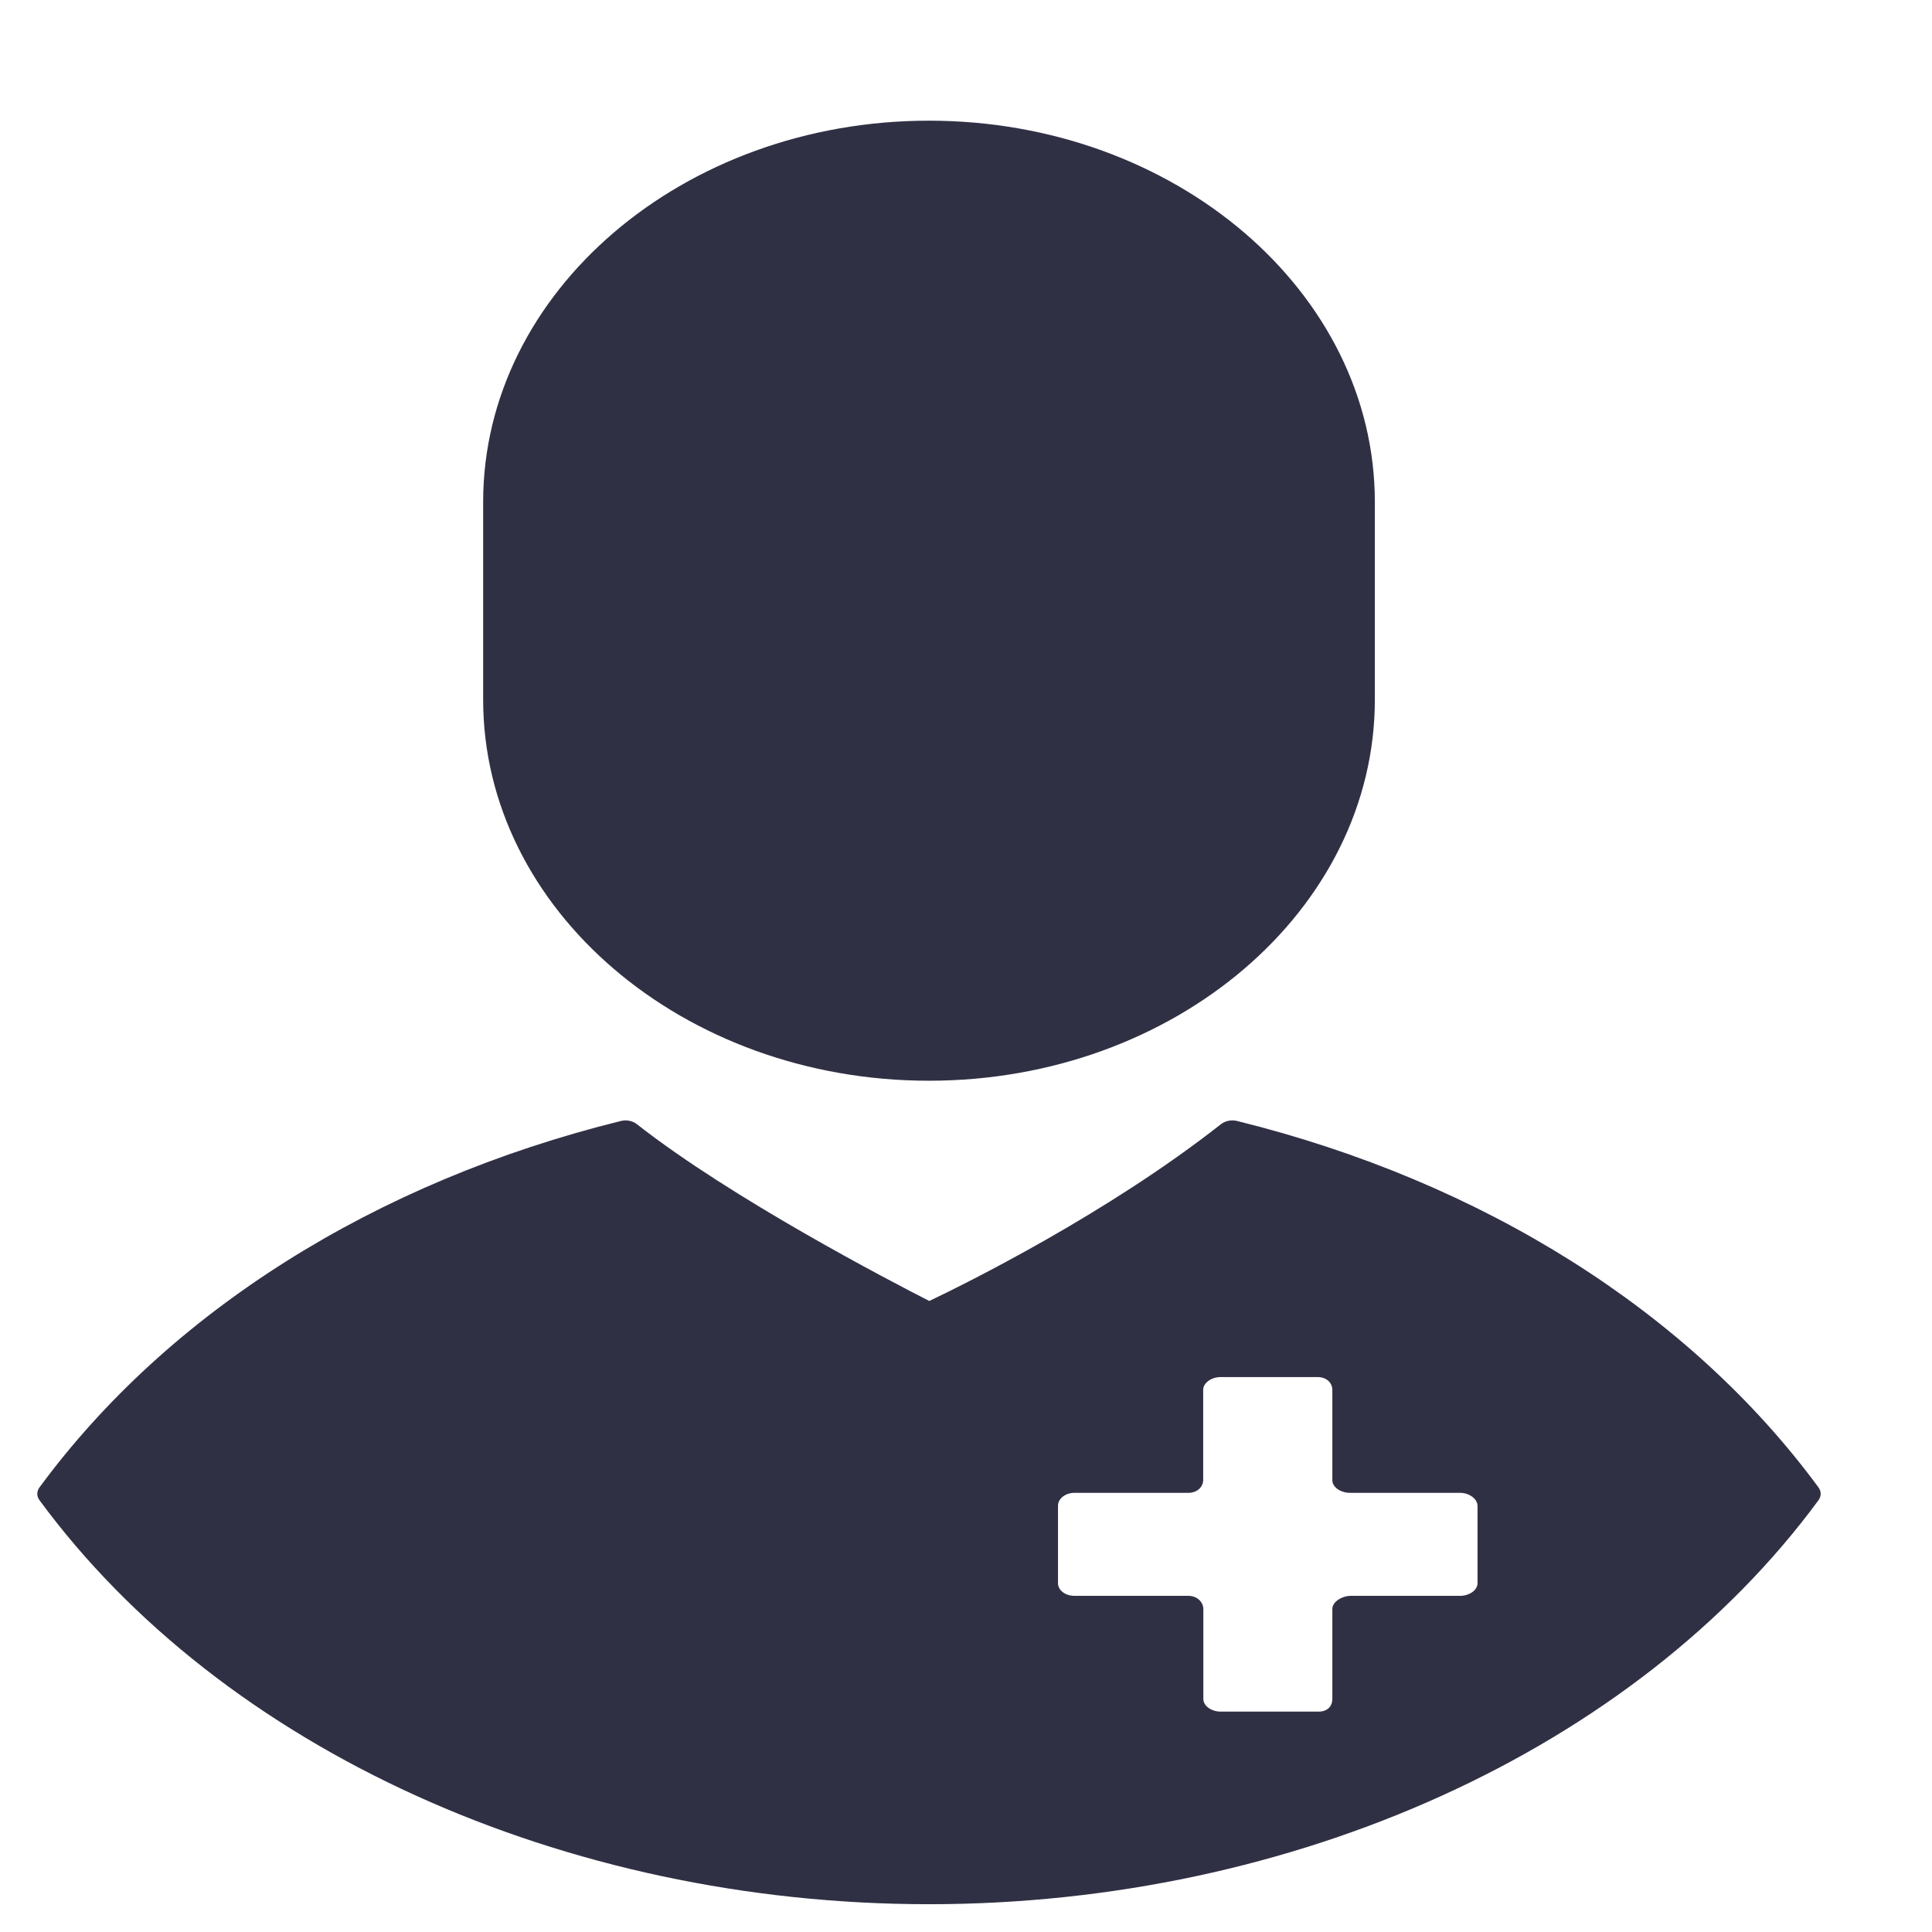 <svg width="13" height="13" viewBox="0 0 13 13" fill="none" xmlns="http://www.w3.org/2000/svg">
<path d="M6.251 0.812C4.597 0.812 3.251 1.963 3.251 3.378V4.707C3.251 6.121 4.597 7.272 6.251 7.272C7.905 7.272 9.251 6.121 9.251 4.707V3.378C9.251 1.963 7.905 0.812 6.251 0.812Z" fill="#303045"/>
<path d="M12.236 10.008C11.367 8.827 9.978 7.952 8.325 7.543C8.286 7.533 8.245 7.542 8.216 7.564C7.447 8.169 6.492 8.64 6.253 8.754C5.998 8.624 4.924 8.066 4.285 7.564C4.257 7.542 4.215 7.533 4.177 7.543C2.524 7.952 1.135 8.827 0.266 10.008C0.246 10.035 0.246 10.069 0.266 10.095C1.499 11.771 3.793 12.813 6.251 12.813C8.709 12.813 11.002 11.771 12.236 10.095C12.256 10.068 12.256 10.035 12.236 10.008ZM9.942 10.653C9.942 10.701 9.885 10.738 9.825 10.738H9.09C9.03 10.738 8.965 10.778 8.965 10.826V11.432C8.965 11.48 8.933 11.517 8.873 11.517H8.213C8.153 11.517 8.097 11.48 8.097 11.432V10.826C8.096 10.779 8.055 10.738 7.996 10.738H7.229C7.169 10.738 7.119 10.701 7.119 10.653V10.132C7.119 10.084 7.169 10.045 7.229 10.045H7.996C8.055 10.045 8.096 10.006 8.096 9.958V9.352C8.096 9.304 8.153 9.266 8.213 9.266H8.866C8.925 9.266 8.965 9.304 8.965 9.352V9.96C8.965 10.008 9.023 10.045 9.083 10.045H9.825C9.885 10.045 9.942 10.085 9.942 10.133V10.653Z" fill="#303045"/>
</svg>

